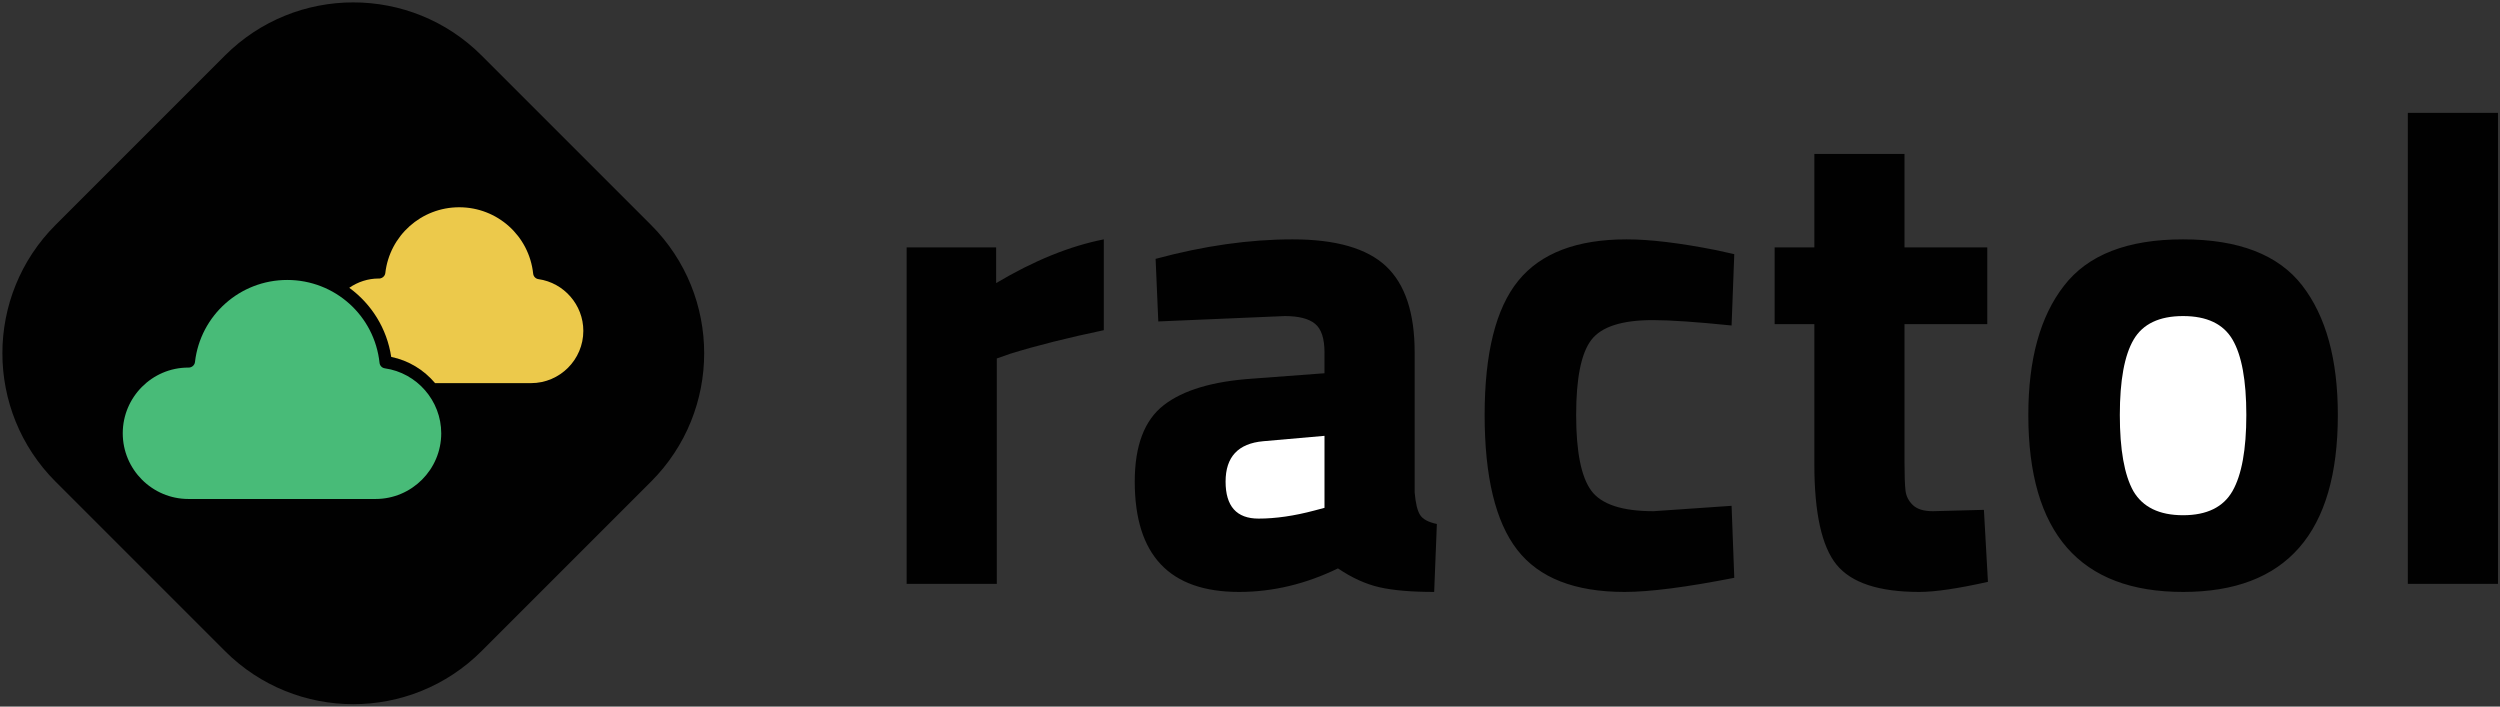 <svg xmlns="http://www.w3.org/2000/svg" width="1019" height="288" viewBox="0 0 1019 288">
  <rect x="0" y="0" width="1019" height="288" fill="#333333" stroke="none"/>
  <g fill="none" fill-rule="evenodd" transform="translate(-30 -30)">
    <g fill-rule="nonzero" transform="translate(399 76)">
      <path fill="#010101" d="M.549 191.983L.549 54.852 37.025 54.852 37.025 69.388C52.384 60.246 67.011 54.304 80.907 51.561L80.907 88.586C66.097 91.695 53.39 94.894 42.785 98.186L37.3 100.105 37.3 191.983.549 191.983zM207.616 97.637L207.616 154.684C207.982 159.072 208.713 162.134 209.81 163.871 210.907 165.608 213.193 166.842 216.667 167.574L215.57 195.274C206.245 195.274 198.794 194.634 193.217 193.354 187.641 192.075 182.018 189.515 176.35 185.675 163.186 192.075 149.747 195.274 136.034 195.274 107.693 195.274 93.523 180.281 93.523 150.295 93.523 135.668 97.454 125.292 105.316 119.167 113.179 113.041 125.246 109.43 141.519 108.333L170.865 106.139 170.865 97.637C170.865 91.969 169.585 88.084 167.025 85.981 164.466 83.878 160.352 82.827 154.684 82.827L103.122 85.021 102.025 59.515C121.589 54.212 140.193 51.561 157.838 51.561 175.482 51.561 188.189 55.218 195.96 62.532 203.731 69.845 207.616 81.547 207.616 97.637z"/>
      <path fill="#FFF" d="M145.907,133.84 C135.668,134.754 130.549,140.239 130.549,150.295 C130.549,160.352 135.028,165.38 143.987,165.38 C150.935,165.38 158.523,164.283 166.751,162.089 L170.865,160.992 L170.865,131.646 L145.907,133.84 Z"/>
      <path fill="#010101" d="M294.008 51.561C303.516 51.561 315.675 53.024 330.485 55.949L337.89 57.595 336.793 86.667C322.349 85.204 311.653 84.473 304.705 84.473 292.089 84.473 283.724 87.169 279.61 92.563 275.496 97.957 273.439 108.15 273.439 123.143 273.439 138.137 275.496 148.421 279.61 153.998 283.724 159.575 292.18 162.363 304.979 162.363L336.793 160.169 337.89 189.515C318.326 193.354 303.425 195.274 293.186 195.274 272.89 195.274 258.309 189.561 249.441 178.133 240.573 166.705 236.139 148.376 236.139 123.143 236.139 97.911 240.71 79.673 249.852 68.428 258.994 57.183 273.713 51.561 294.008 51.561zM441.013 86.118L407.278 86.118 407.278 142.342C407.278 147.827 407.416 151.712 407.69 153.998 407.964 156.283 408.97 158.249 410.707 159.895 412.444 161.54 415.141 162.363 418.797 162.363L439.641 161.814 441.287 191.16C429.037 193.903 419.712 195.274 413.312 195.274 396.856 195.274 385.612 191.572 379.578 184.167 373.544 176.762 370.527 163.094 370.527 143.165L370.527 86.118 354.346 86.118 354.346 54.852 370.527 54.852 370.527 16.73 407.278 16.73 407.278 54.852 441.013 54.852 441.013 86.118zM472.278 70.485C481.969 57.869 498.15 51.561 520.823 51.561 543.495 51.561 559.676 57.823 569.367 70.348 579.058 82.873 583.903 100.471 583.903 123.143 583.903 171.231 562.876 195.274 520.823 195.274 478.769 195.274 457.743 171.231 457.743 123.143 457.743 100.471 462.588 82.918 472.278 70.485z"/>
      <path fill="#FFF" d="M500.527,154.135 C504.367,160.717 511.132,164.008 520.823,164.008 C530.513,164.008 537.233,160.717 540.981,154.135 C544.729,147.553 546.603,137.222 546.603,123.143 C546.603,109.065 544.729,98.826 540.981,92.426 C537.233,86.027 530.513,82.827 520.823,82.827 C511.132,82.827 504.413,86.027 500.665,92.426 C496.916,98.826 495.042,109.065 495.042,123.143 C495.042,137.222 496.871,147.553 500.527,154.135 Z"/>
      <polygon fill="#010101" points="612.426 191.983 612.426 0 649.177 0 649.177 191.983"/>
    </g>
    <path fill="#010101" d="M125.193,51.193 L222.807,51.193 C263.676,51.193 296.807,84.324 296.807,125.193 L296.807,222.807 C296.807,263.676 263.676,296.807 222.807,296.807 L125.193,296.807 C84.324,296.807 51.193,263.676 51.193,222.807 L51.193,125.193 C51.193,84.324 84.324,51.193 125.193,51.193 Z" transform="rotate(45 174 174)"/>
    <g transform="translate(80 114)">
      <path fill="#ECC94B" d="M169.468,29.776 C168.327,29.613 167.44,28.697 167.319,27.552 C165.67,12.119 152.708,0.481 137.169,0.481 C121.756,0.481 108.807,12.015 107.051,27.312 C106.895,28.659 105.596,29.644 104.259,29.527 C100.04,29.534 95.89,30.868 92.363,33.303 C101.341,39.851 107.699,49.822 109.459,61.473 C116.611,62.938 122.837,66.822 127.343,72.163 L166.453,72.163 C178.204,72.163 187.765,62.602 187.765,50.851 C187.769,40.312 179.901,31.253 169.468,29.776 Z"/>
      <path fill="#48BB78" d="M106.851,66.127 C105.71,65.965 104.822,65.048 104.701,63.903 C102.646,44.637 86.466,30.11 67.064,30.11 C47.82,30.11 31.655,44.51 29.464,63.607 C29.31,64.938 28.046,65.919 26.701,65.826 C12.046,65.826 0.033,77.84 0.033,92.607 C0.033,107.374 12.046,119.385 26.813,119.385 L103.068,119.385 C117.835,119.385 129.848,107.374 129.848,92.604 C129.846,79.369 119.96,67.985 106.851,66.127 Z"/>
    </g>
  </g>
</svg>
